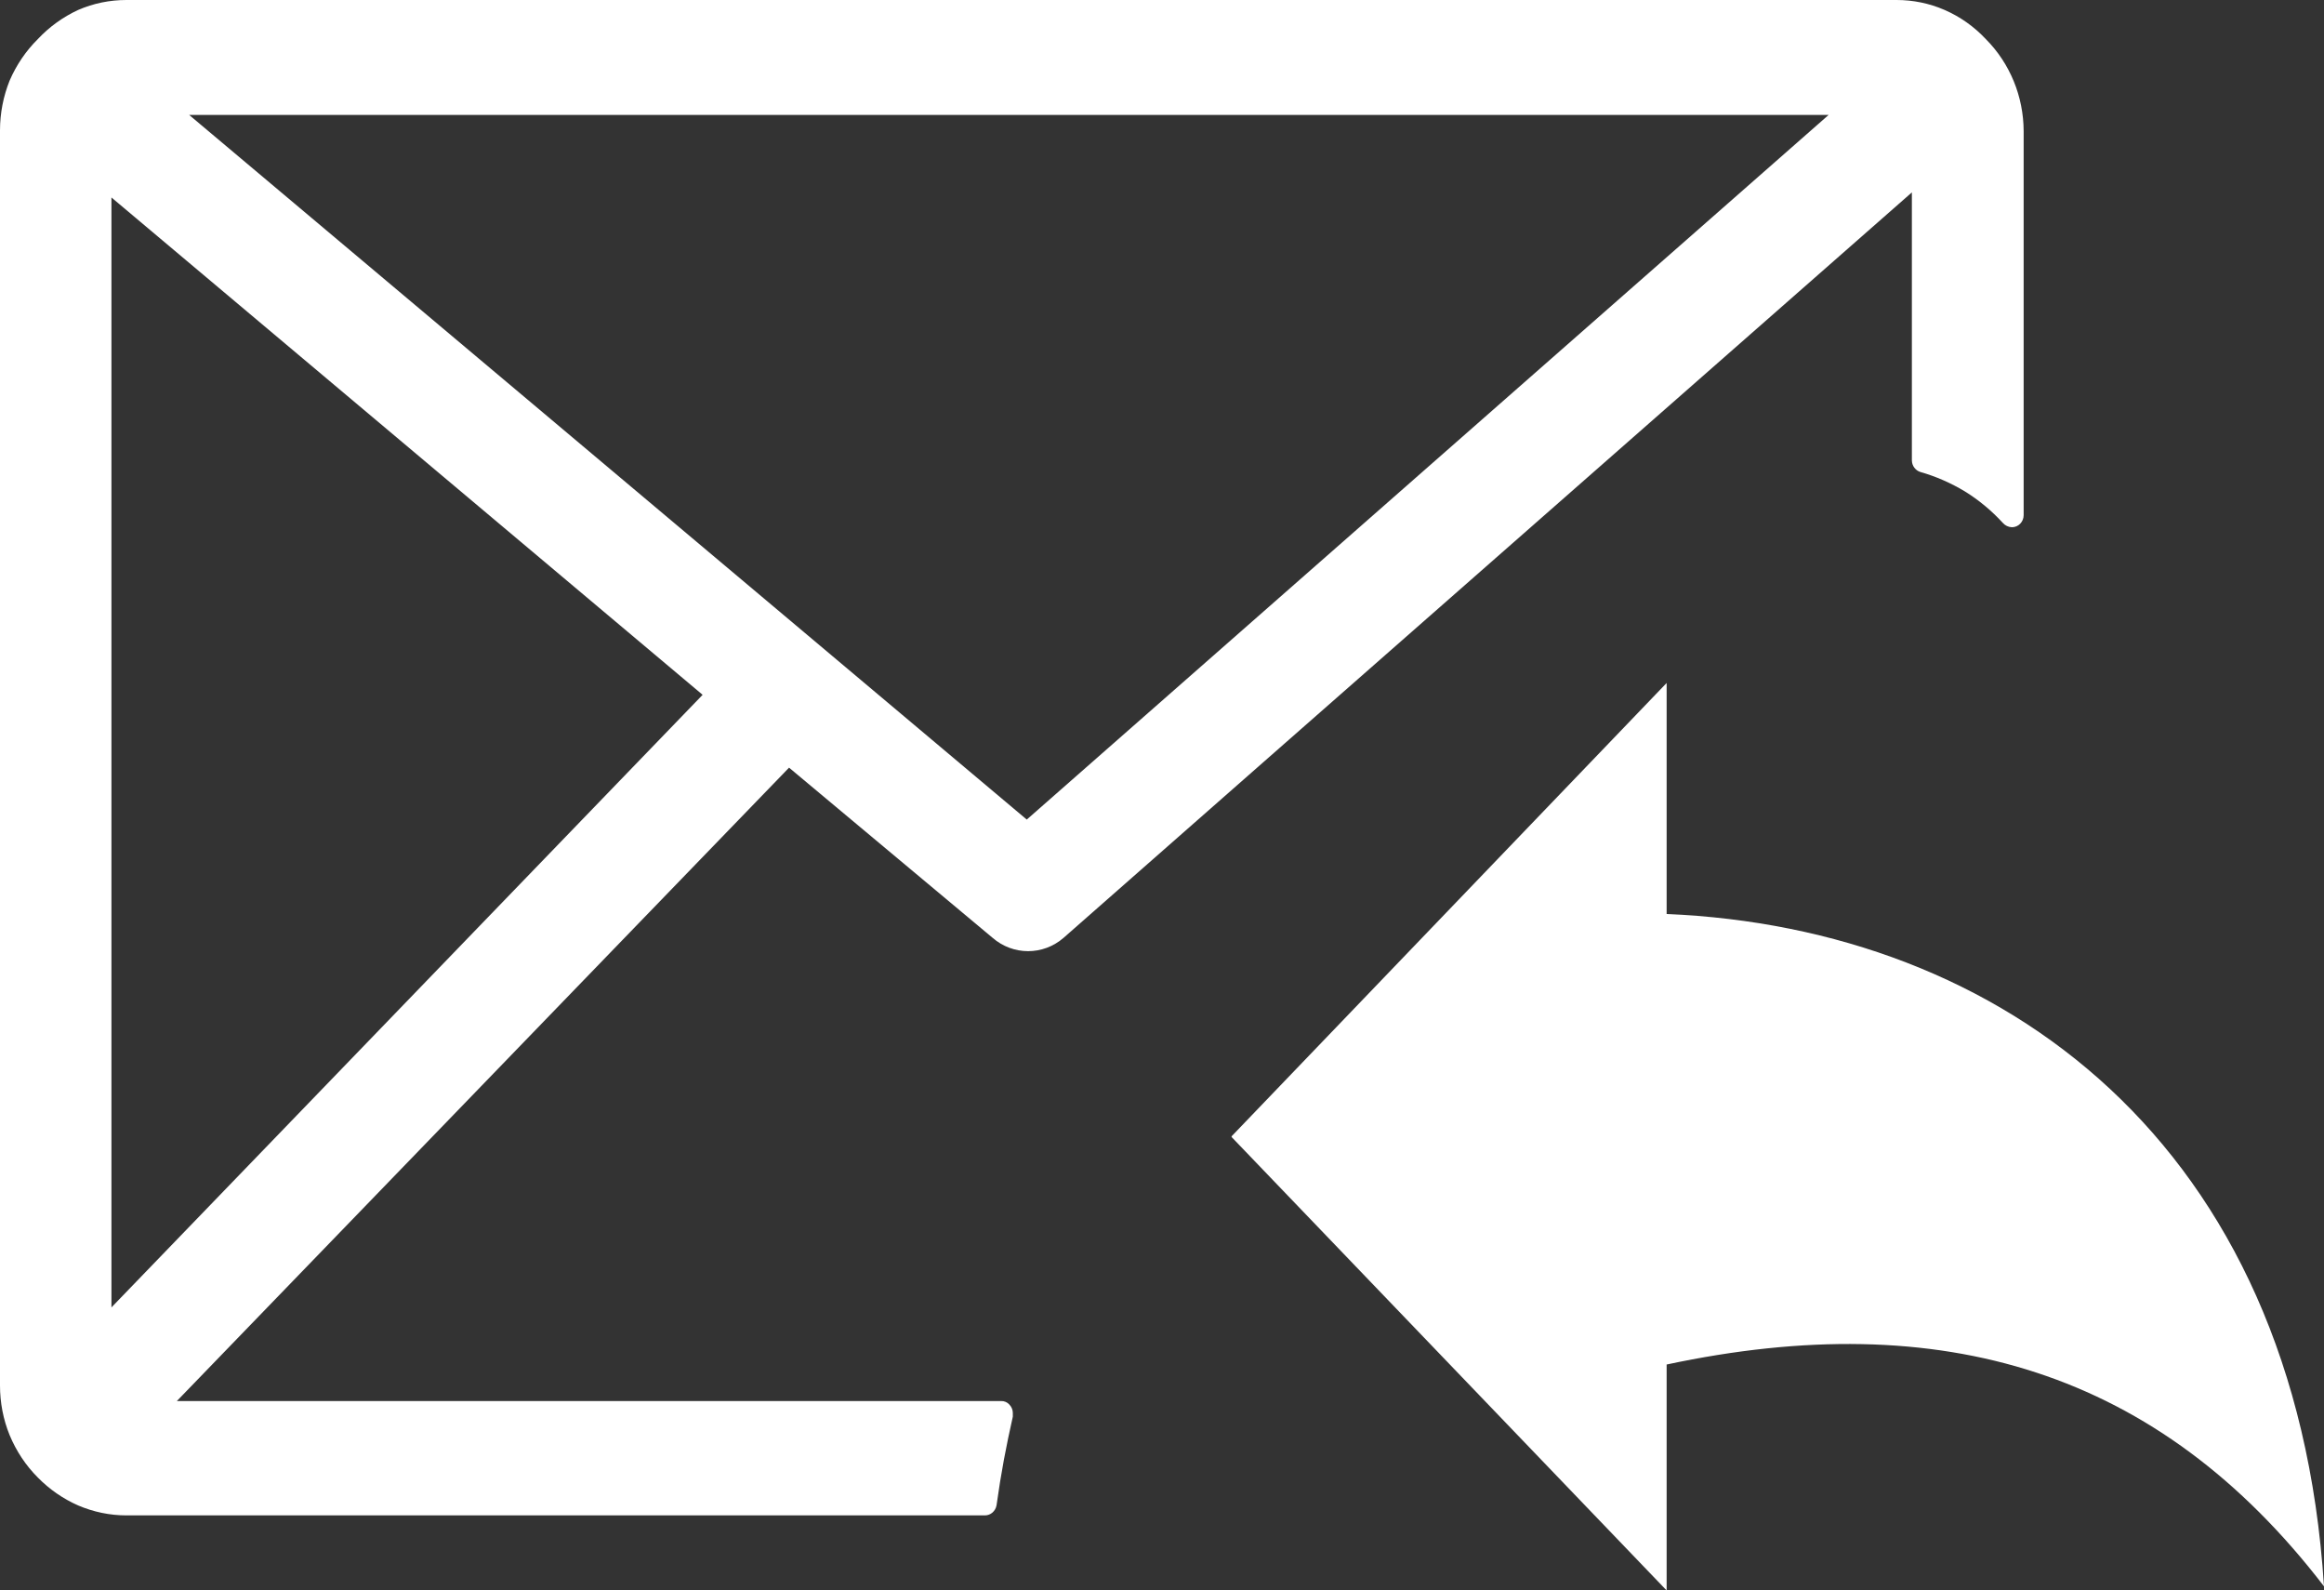 <?xml version="1.0" encoding="utf-8"?>
<svg width="21" height="14.368" viewBox="0 0 21 14.368" fill="none" stroke="none" version="1.1" xmlns:xlink="http://www.w3.org/1999/xlink" xmlns="http://www.w3.org/2000/svg">
  <rect x="0" y="0" width="21" height="14.368" fill="#333333" stroke="none"/>
  <path id="Shape" d="M1.142 1.73811e-06C1.142 1.73811e-06 17.138 1.73811e-06 17.138 1.73811e-06C17.287 -0 17.434 0.03 17.572 0.09C17.712 0.151 17.838 0.24 17.944 0.353C18.162 0.572 18.285 0.871 18.286 1.185C18.286 1.185 18.286 4.654 18.286 4.654C18.286 4.714 18.239 4.763 18.18 4.763C18.149 4.762 18.119 4.748 18.098 4.724C17.997 4.614 17.882 4.518 17.756 4.44C17.63 4.364 17.494 4.304 17.353 4.264C17.308 4.25 17.277 4.208 17.276 4.16C17.276 4.16 17.276 1.738 17.276 1.738L12.12 6.267L11.356 6.938C11.356 6.938 9.611 8.472 9.611 8.472C9.426 8.633 9.154 8.633 8.969 8.472C8.969 8.472 7.13 6.935 7.13 6.935L1.598 12.657C1.598 12.657 9.046 12.657 9.046 12.657C9.074 12.656 9.101 12.667 9.12 12.688C9.14 12.708 9.152 12.736 9.152 12.764C9.152 12.764 9.152 12.798 9.152 12.798C9.123 12.928 9.095 13.059 9.071 13.189C9.071 13.189 9.071 13.189 9.071 13.189C9.047 13.318 9.025 13.455 9.005 13.598C8.996 13.651 8.952 13.69 8.9 13.69C8.9 13.69 1.142 13.69 1.142 13.69C0.992 13.69 0.844 13.659 0.706 13.6C0.57 13.54 0.447 13.455 0.342 13.348C0.233 13.239 0.147 13.109 0.087 12.965C0.087 12.965 0.087 12.965 0.087 12.965C0.029 12.823 -0 12.67 3.7224e-06 12.516C3.7224e-06 12.516 3.7224e-06 1.178 3.7224e-06 1.178C3.80389e-06 1.023 0.03 0.87 0.087 0.728C0.148 0.587 0.234 0.46 0.342 0.353C0.446 0.242 0.57 0.153 0.706 0.09C0.844 0.03 0.992 -0 1.142 1.73811e-06C1.142 1.73811e-06 1.142 1.73811e-06 1.142 1.73811e-06ZM11.129 10.272L15.06 14.368C15.06 14.368 15.06 12.327 15.06 12.327C17.544 11.798 19.503 12.382 21 14.331C20.742 10.321 18.084 8.385 15.06 8.257C15.06 8.257 15.06 6.17 15.06 6.17L11.129 10.265L11.129 10.272ZM1.007 11.811L6.349 6.277L1.007 1.784L1.007 11.811L1.007 11.811ZM1.709 1.038L9.278 7.404L16.524 1.038L1.709 1.038Z" style="fill:#FFFFFF;fill-rule:evenodd;mix-blend-mode:normal;" />
</svg>